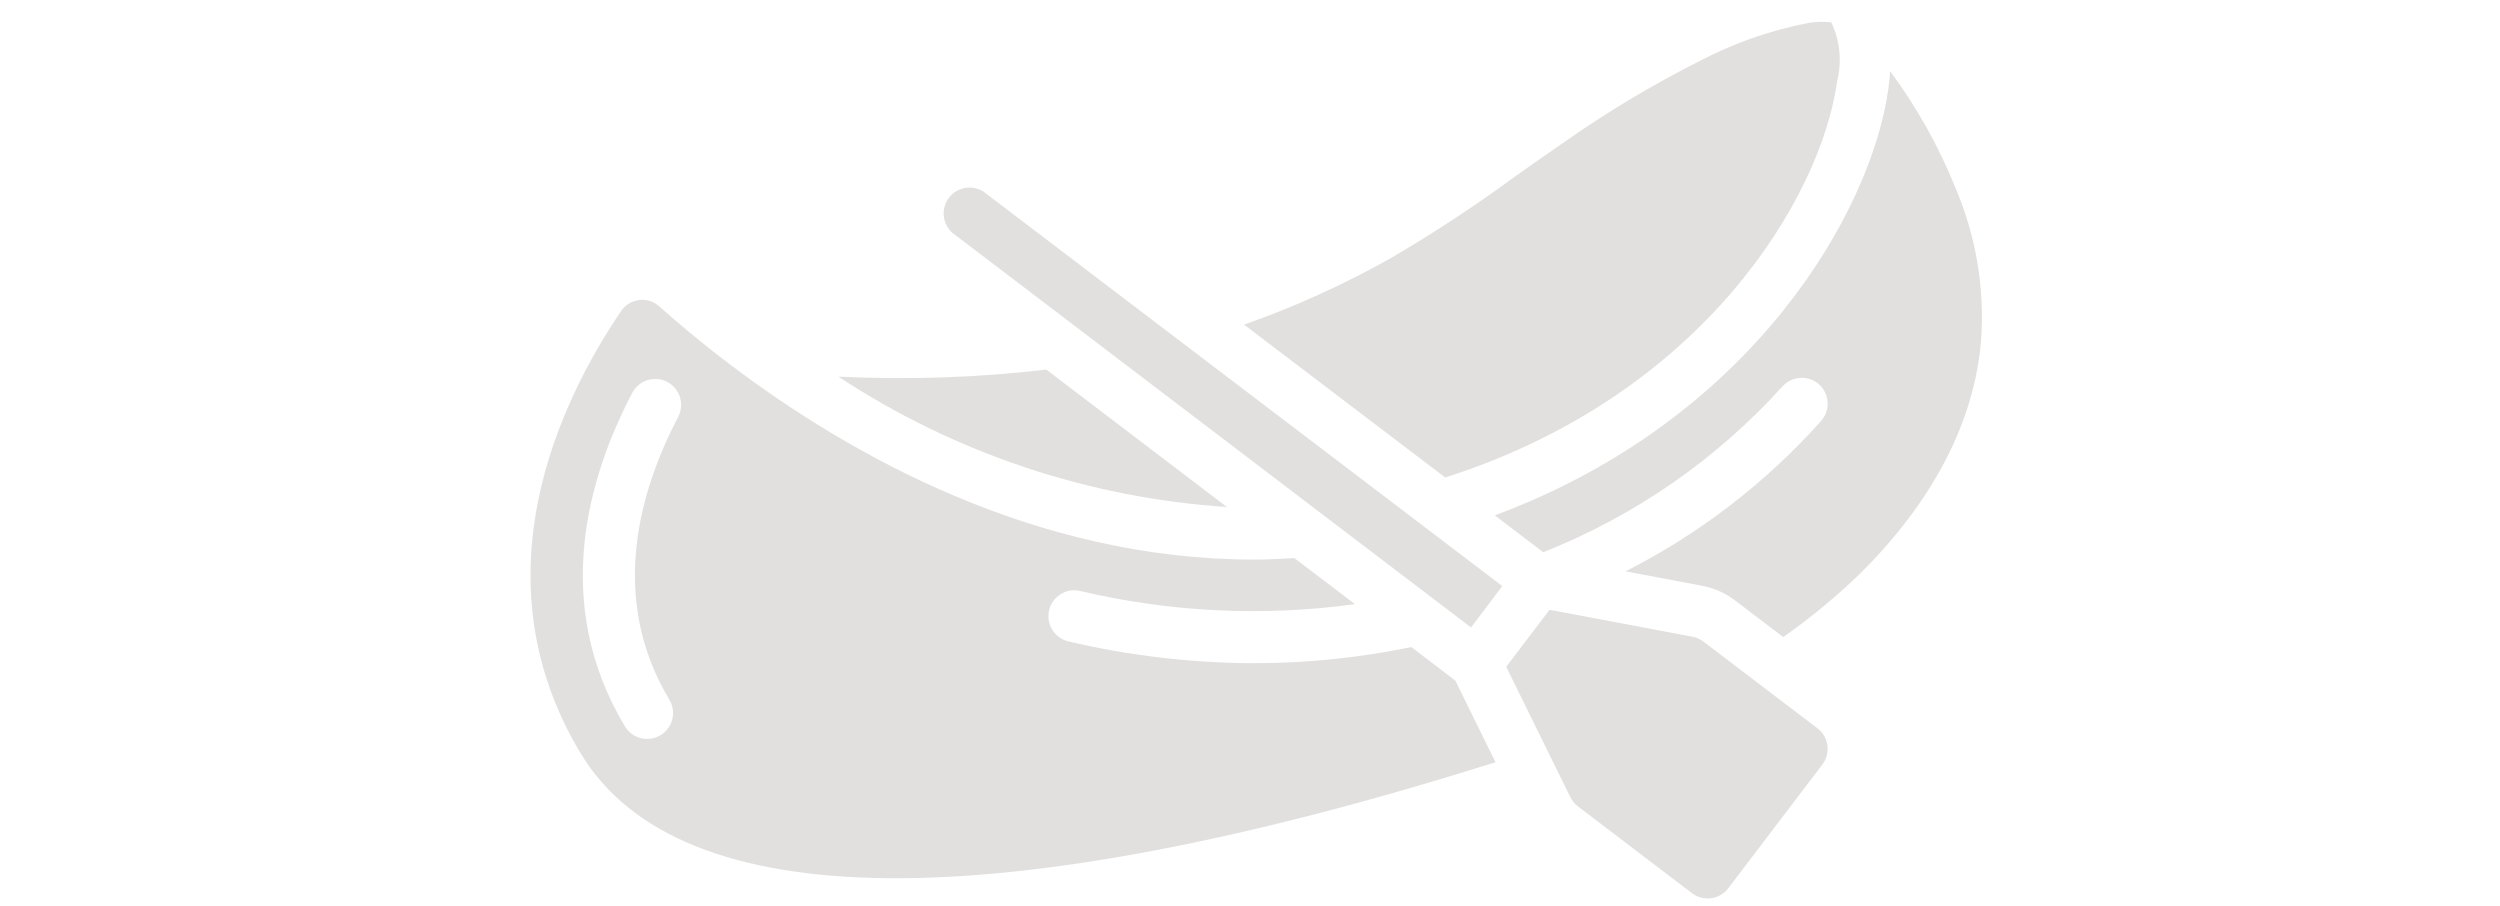 <svg width="80" height="100%" viewBox="0 0 47 29" fill="none" xmlns="http://www.w3.org/2000/svg">
<path d="M33.997 25.807L37.645 28.583C38.009 28.859 38.528 28.788 38.805 28.424L41.815 24.465C42.092 24.101 42.021 23.582 41.658 23.305L40.032 22.069C40.019 22.058 40.005 22.05 39.992 22.038L38.01 20.531C37.908 20.453 37.789 20.4 37.662 20.376L33.086 19.513L32.392 20.425L31.699 21.337L33.756 25.519C33.813 25.632 33.896 25.731 33.997 25.807Z" fill="#E2E0DF"/>
<path d="M16.982 11.827C14.774 12.085 12.548 12.16 10.327 12.052C14.041 14.496 18.325 15.933 22.761 16.224L16.982 11.827Z" fill="#E2E0DF"/>
<path d="M30.573 20.079L31.075 19.416L31.572 18.753L29.117 16.886C29.097 16.872 29.078 16.858 29.059 16.842L15.081 6.215C14.848 6.005 14.518 5.944 14.226 6.057C13.934 6.17 13.73 6.438 13.7 6.749C13.669 7.061 13.817 7.363 14.082 7.531L30.573 20.079Z" fill="#E2E0DF"/>
<path d="M31.356 24.392L30.073 21.782L28.663 20.705C27.015 21.047 25.337 21.22 23.654 21.222C21.638 21.218 19.63 20.983 17.668 20.52C17.234 20.406 16.97 19.967 17.071 19.53C17.173 19.093 17.605 18.816 18.044 18.906C20.931 19.592 23.92 19.737 26.86 19.333L24.919 17.858C24.485 17.884 24.051 17.906 23.624 17.906C16.644 17.906 10.719 14.581 6.87 11.67C5.901 10.941 5.111 10.261 4.601 9.808C4.427 9.648 4.19 9.571 3.955 9.6C3.715 9.63 3.501 9.763 3.368 9.964C1.43 12.827 -1.306 18.464 2.076 24.099C5.227 29.343 15.352 29.433 31.356 24.392ZM3.733 12.57C3.871 12.308 4.138 12.139 4.434 12.127C4.73 12.116 5.009 12.262 5.168 12.513C5.326 12.763 5.339 13.079 5.201 13.341C3.986 15.662 2.95 19.109 4.919 22.39C5.155 22.783 5.027 23.292 4.635 23.527C4.242 23.763 3.733 23.636 3.497 23.243C1.132 19.302 2.319 15.264 3.733 12.57Z" fill="#E2E0DF"/>
<path d="M42.288 2.6C42.446 1.968 42.38 1.301 42.101 0.713C41.855 0.686 41.606 0.694 41.363 0.735C40.14 0.972 38.958 1.388 37.856 1.969C36.343 2.733 34.888 3.607 33.503 4.584C32.983 4.938 32.471 5.301 31.961 5.662C30.689 6.596 29.369 7.463 28.006 8.259C26.506 9.104 24.934 9.817 23.309 10.388L29.745 15.279C38.017 12.648 41.783 6.293 42.288 2.6Z" fill="#E2E0DF"/>
<path d="M31.333 16.492L32.883 17.671C35.807 16.515 38.425 14.701 40.534 12.37C40.731 12.148 41.03 12.047 41.321 12.106C41.611 12.165 41.848 12.374 41.943 12.655C42.037 12.936 41.974 13.246 41.778 13.468C40.008 15.448 37.885 17.081 35.517 18.283L37.972 18.746C38.352 18.818 38.71 18.978 39.017 19.211L40.563 20.386C41.426 19.781 42.242 19.108 43.001 18.376C44.633 16.774 46.633 14.171 46.897 10.87C47.01 9.223 46.734 7.572 46.091 6.051C45.553 4.707 44.844 3.438 43.983 2.275C43.971 2.453 43.956 2.634 43.93 2.824C43.391 6.768 39.588 13.423 31.333 16.492Z" fill="#E2E0DF"/>
</svg>
